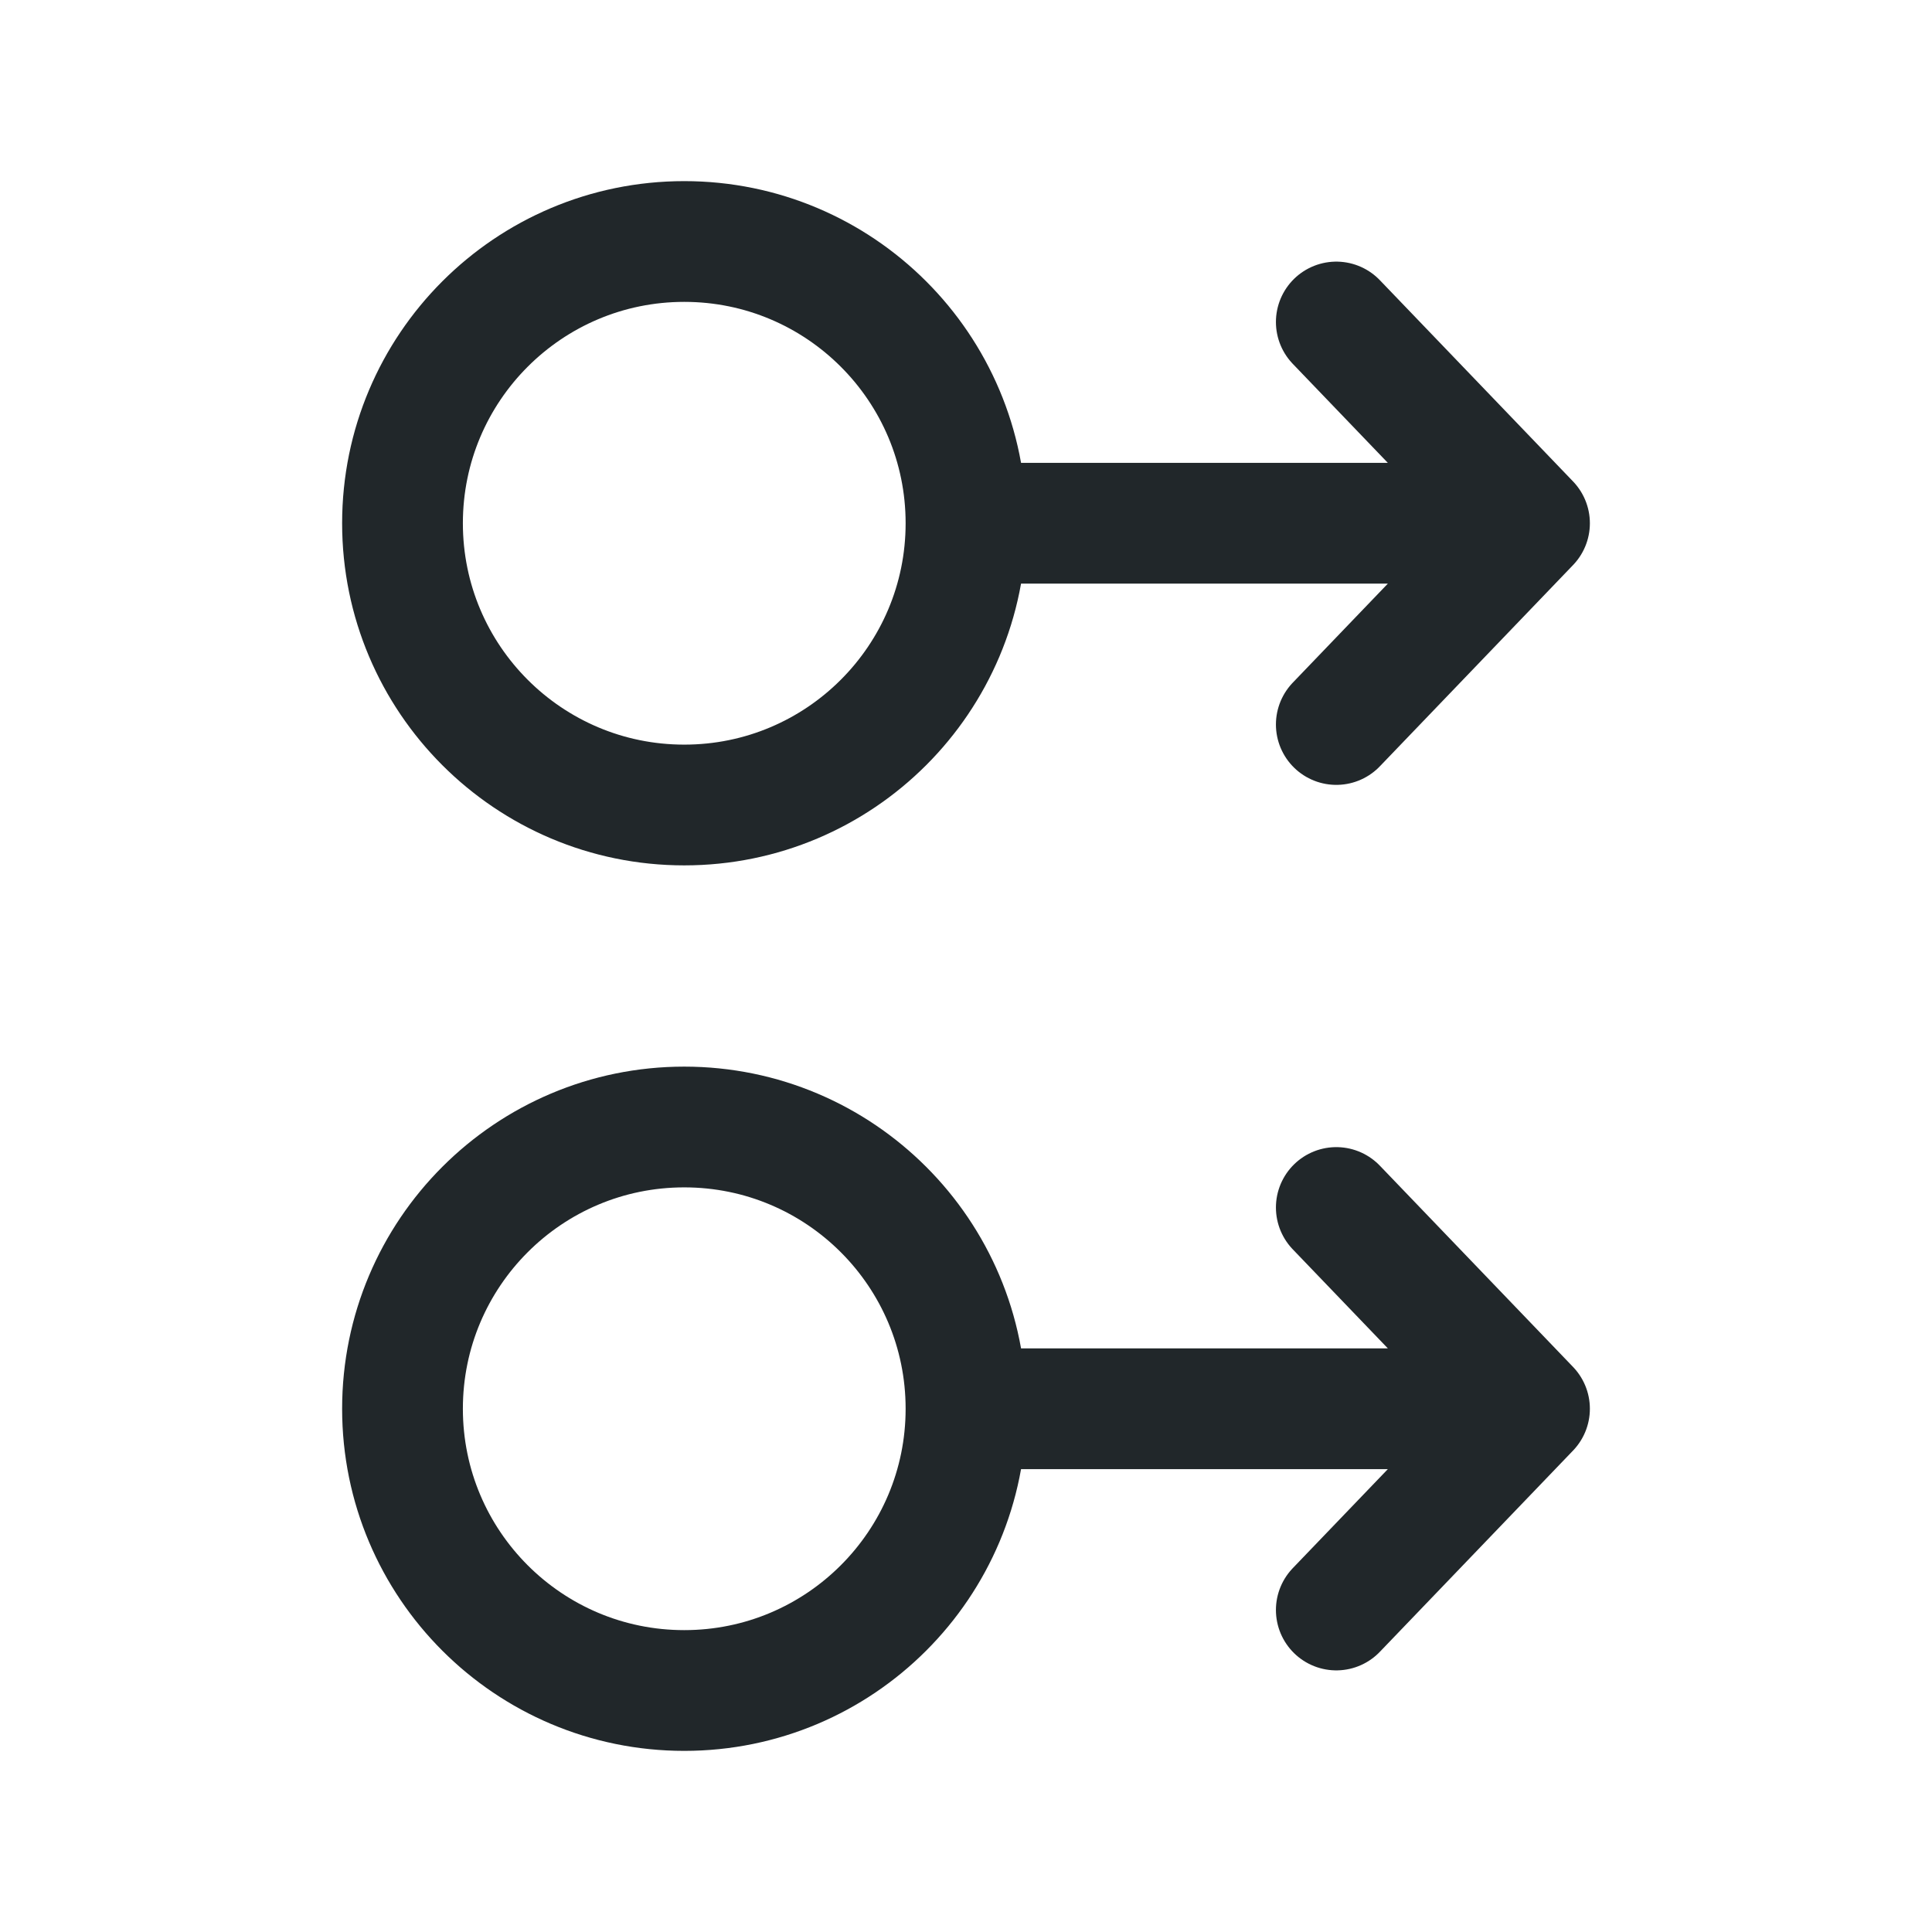 <svg width="24" height="24" viewBox="0 0 24 24" fill="none" xmlns="http://www.w3.org/2000/svg">
<path d="M19 17.5L16.6 20M12 17.5C12 19.433 10.433 21 8.5 21C6.567 21 5 19.433 5 17.5C5 15.567 6.567 14 8.5 14C10.433 14 12 15.567 12 17.5ZM12 17.5H19H12ZM19 17.5L16.6 15L19 17.5Z" stroke="#21272A" stroke-width="1.5" stroke-linecap="round" stroke-linejoin="round"/>
<path d="M19 6.5L16.6 9M12 6.5C12 8.433 10.433 10 8.5 10C6.567 10 5 8.433 5 6.5C5 4.567 6.567 3 8.5 3C10.433 3 12 4.567 12 6.5ZM12 6.5H19H12ZM19 6.5L16.6 4L19 6.5Z" stroke="#21272A" stroke-width="1.5" stroke-linecap="round" stroke-linejoin="round"/>
</svg>
